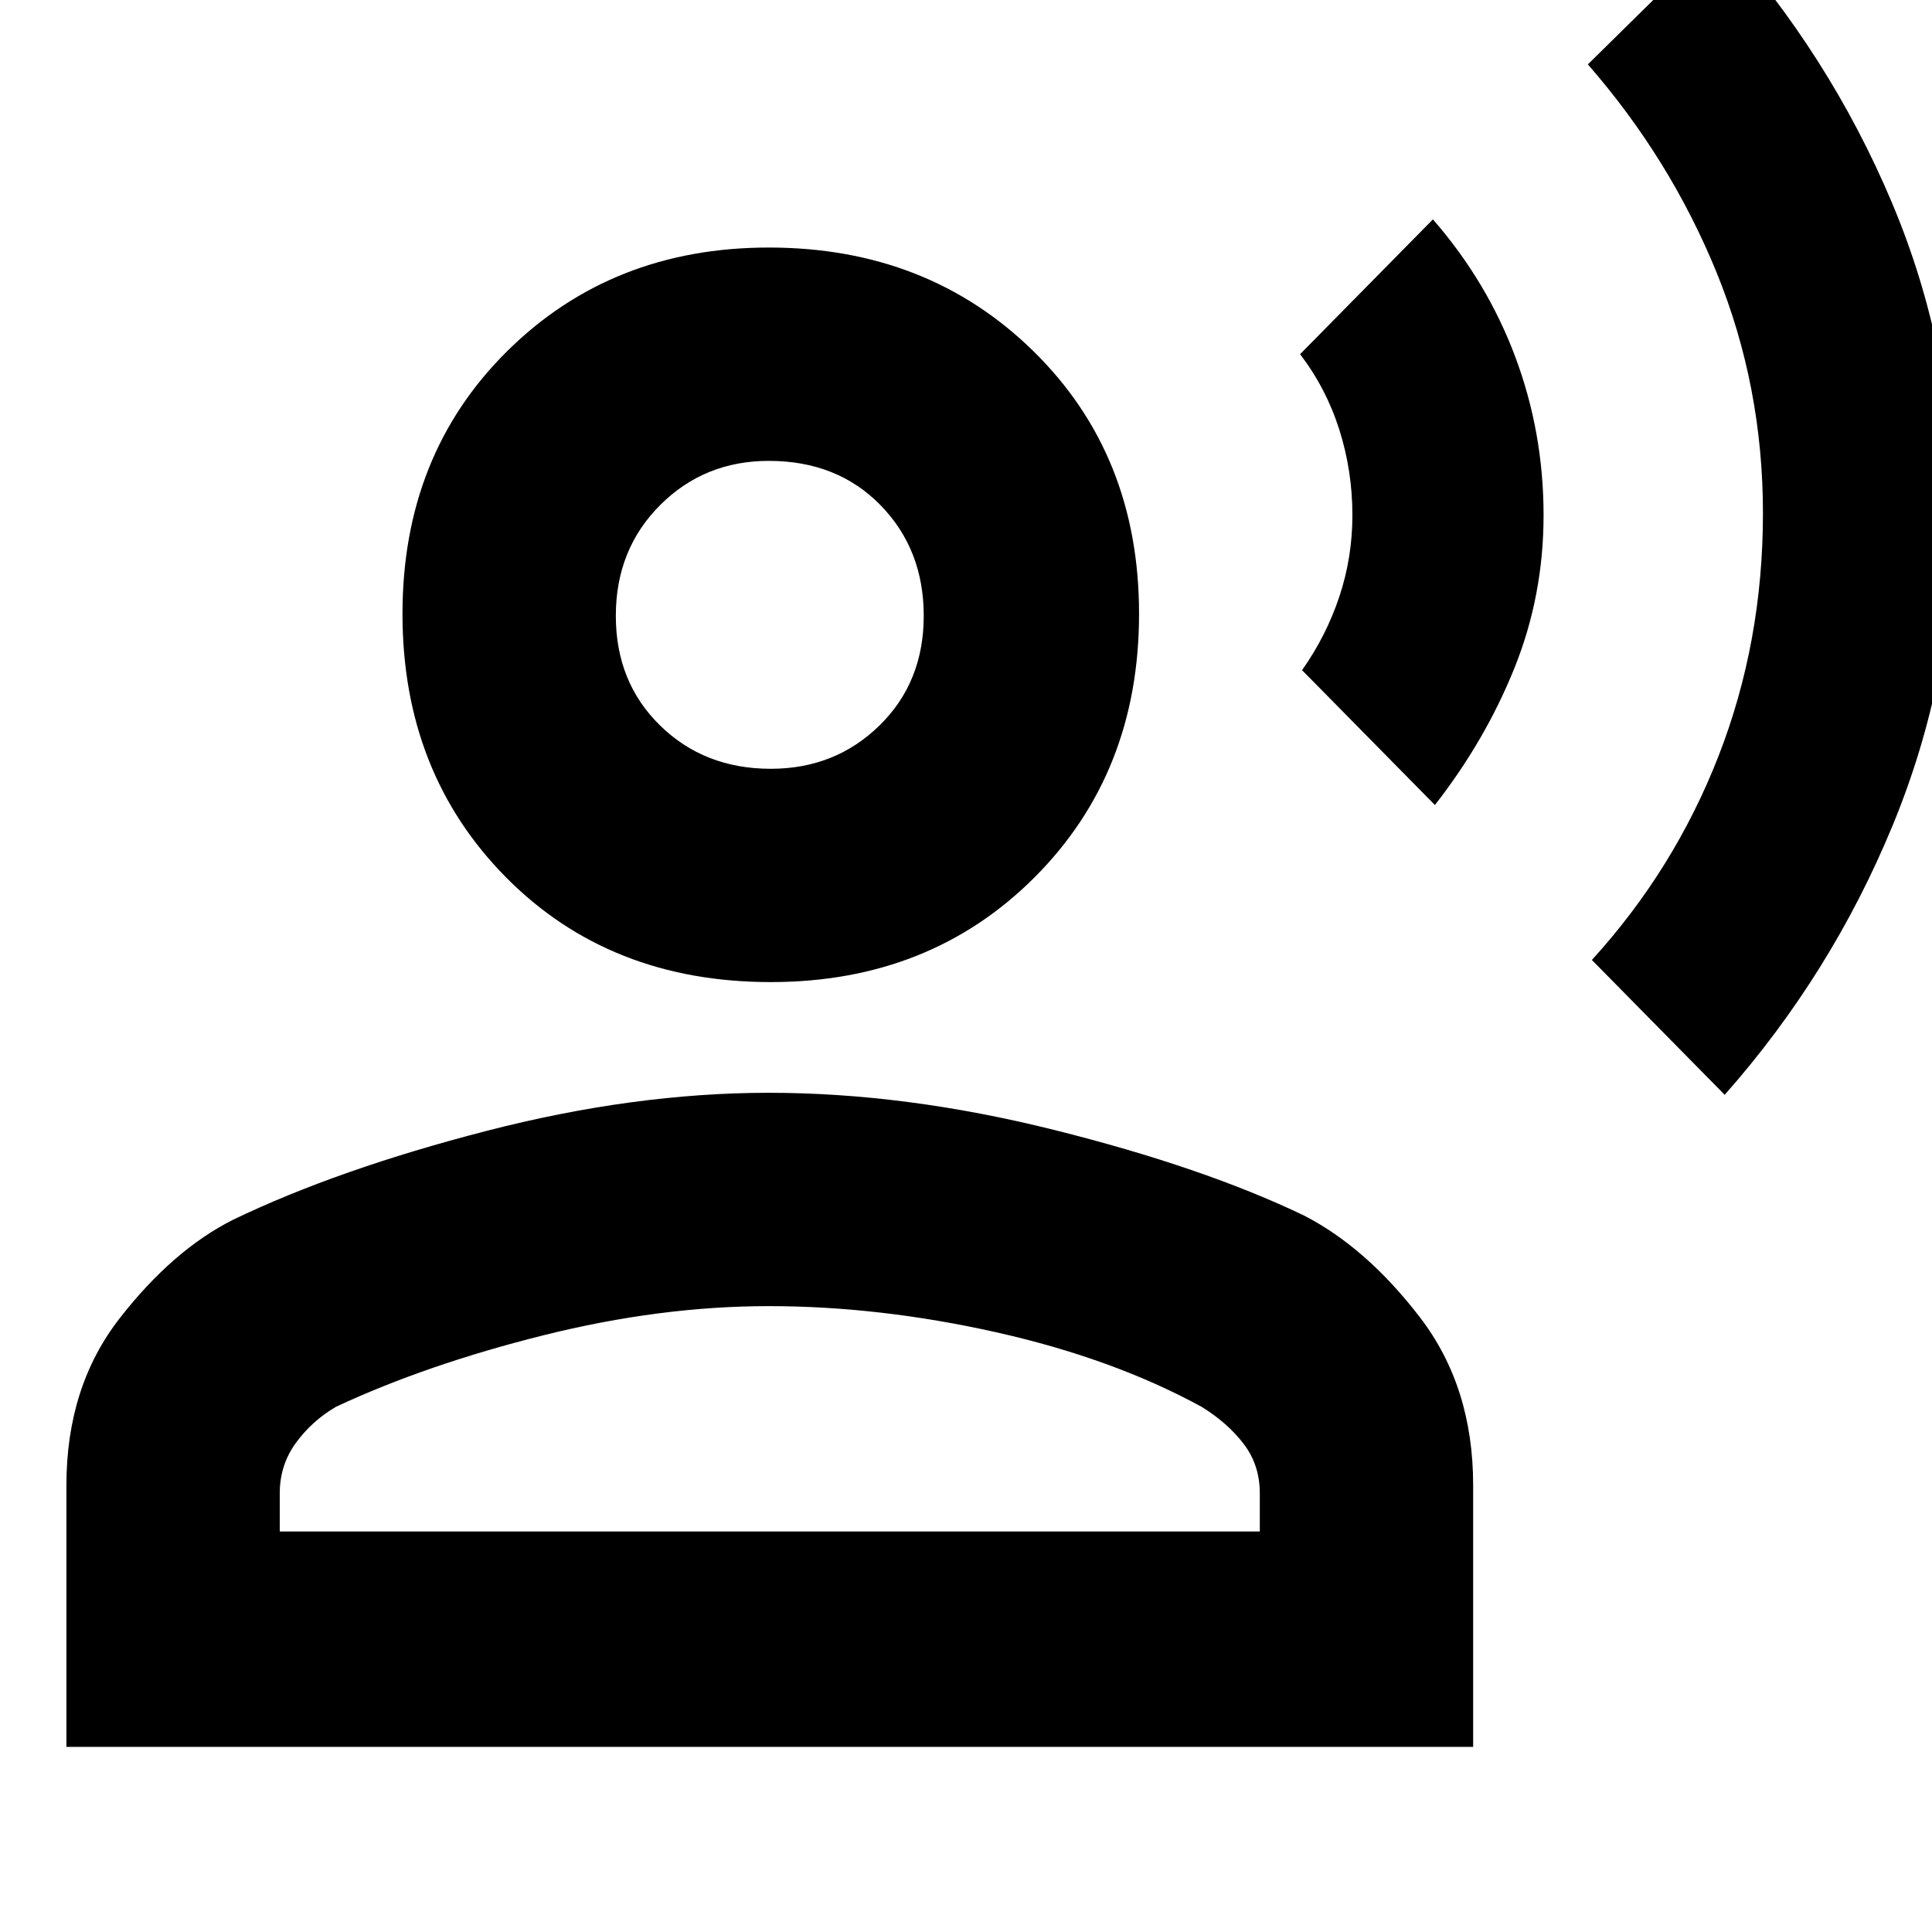 <svg xmlns="http://www.w3.org/2000/svg" height="40" width="40"><path d="M35.708 22.667 32.958 19.875Q34.667 18 35.583 15.646Q36.5 13.292 36.5 10.625Q36.5 8 35.542 5.646Q34.583 3.292 32.875 1.333L35.625 -1.375Q37.875 1.125 39.167 4.188Q40.458 7.25 40.458 10.625Q40.458 14 39.188 17.083Q37.917 20.167 35.708 22.667ZM29.708 16.667 26.958 13.875Q27.458 13.167 27.729 12.354Q28 11.542 28 10.667Q28 9.75 27.729 8.896Q27.458 8.042 26.917 7.333L29.667 4.542Q30.792 5.833 31.375 7.396Q31.958 8.958 31.958 10.667Q31.958 12.333 31.354 13.833Q30.75 15.333 29.708 16.667ZM15.958 20.333Q12.625 20.333 10.479 18.167Q8.333 16 8.333 12.708Q8.333 9.417 10.5 7.271Q12.667 5.125 15.917 5.125Q19.208 5.125 21.396 7.271Q23.583 9.417 23.583 12.708Q23.583 16 21.417 18.167Q19.25 20.333 15.958 20.333ZM1.375 36.167V30.75Q1.375 28.708 2.479 27.292Q3.583 25.875 4.833 25.25Q7 24.208 10.062 23.417Q13.125 22.625 15.917 22.625Q18.75 22.625 21.833 23.396Q24.917 24.167 27 25.167Q28.292 25.833 29.396 27.271Q30.5 28.708 30.5 30.75V36.167ZM5.792 31.708H26.083V30.917Q26.083 30.333 25.75 29.896Q25.417 29.458 24.875 29.125Q23.042 28.125 20.625 27.583Q18.208 27.042 15.917 27.042Q13.667 27.042 11.25 27.646Q8.833 28.25 6.958 29.125Q6.458 29.417 6.125 29.875Q5.792 30.333 5.792 30.917ZM15.958 15.917Q17.292 15.917 18.208 15.021Q19.125 14.125 19.125 12.75Q19.125 11.375 18.229 10.458Q17.333 9.542 15.917 9.542Q14.583 9.542 13.667 10.458Q12.75 11.375 12.75 12.75Q12.75 14.125 13.667 15.021Q14.583 15.917 15.958 15.917ZM15.917 12.75Q15.917 12.75 15.917 12.75Q15.917 12.75 15.917 12.75Q15.917 12.75 15.917 12.75Q15.917 12.75 15.917 12.75Q15.917 12.75 15.917 12.75Q15.917 12.75 15.917 12.75Q15.917 12.75 15.917 12.75Q15.917 12.75 15.917 12.75ZM15.917 31.708Q15.917 31.708 15.917 31.708Q15.917 31.708 15.917 31.708Q15.917 31.708 15.917 31.708Q15.917 31.708 15.917 31.708Q15.917 31.708 15.917 31.708Q15.917 31.708 15.917 31.708Q15.917 31.708 15.917 31.708Q15.917 31.708 15.917 31.708Z"/></svg>